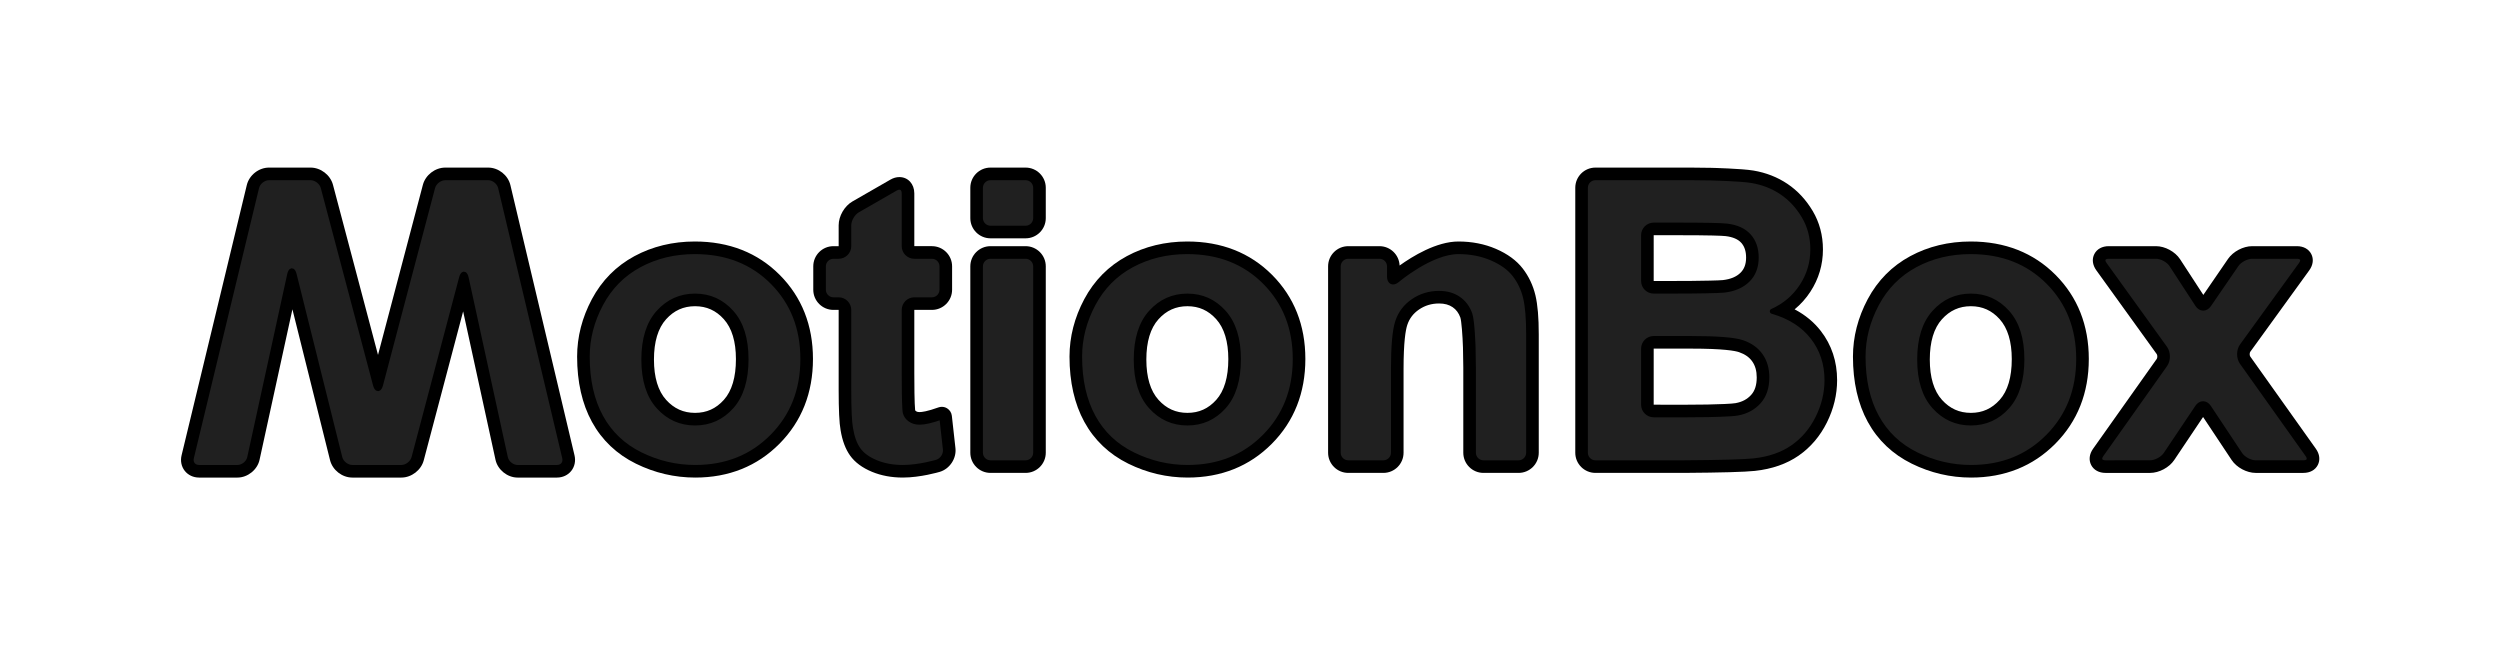 <?xml version="1.0" encoding="utf-8"?>
<!-- Generator: Adobe Illustrator 16.0.0, SVG Export Plug-In . SVG Version: 6.00 Build 0)  -->
<!DOCTYPE svg PUBLIC "-//W3C//DTD SVG 1.1//EN" "http://www.w3.org/Graphics/SVG/1.1/DTD/svg11.dtd">
<svg version="1.1" id="Layer_2" xmlns="http://www.w3.org/2000/svg" xmlns:xlink="http://www.w3.org/1999/xlink" x="0px" y="0px"
	 width="1984px" height="512px" viewBox="0 0 1984 512" enable-background="new 0 0 1984 512" xml:space="preserve">
<g>
	<g>
		<g>
			<path fill="#161616" d="M551.742,375c-15.75,0-30.979-3.566-45.263-10.599c-14.482-7.13-25.657-17.74-33.211-31.537
				C465.791,319.209,462,302.437,462,283.014c0-15.001,3.784-29.708,11.246-43.713c7.53-14.128,18.352-25.066,32.165-32.513
				c13.698-7.385,29.181-11.13,46.019-11.13c26.076,0,47.786,8.524,64.525,25.335c16.733,16.811,25.217,38.301,25.217,63.873
				c0,25.779-8.562,47.476-25.447,64.485C598.832,366.37,577.305,375,551.742,375z M551.586,239.007
				c-10.364,0-18.844,3.81-25.925,11.648c-7.088,7.845-10.682,19.511-10.682,34.674c0,15.162,3.594,26.828,10.682,34.674
				c7.081,7.838,15.561,11.648,25.925,11.648c10.358,0,18.81-3.807,25.838-11.639c7.042-7.849,10.612-19.622,10.612-34.992
				c0-14.961-3.571-26.527-10.613-34.376C570.396,242.813,561.944,239.007,551.586,239.007z"/>
			<path d="M551.43,199.658c25.091,0,45.655,8.054,61.69,24.158c16.033,16.107,24.052,36.456,24.052,61.051
				c0,24.802-8.097,45.358-24.286,61.667C596.695,362.846,576.313,371,551.742,371c-15.203,0-29.701-3.396-43.496-10.188
				c-13.797-6.792-24.286-16.749-31.47-29.869C469.592,317.822,466,301.846,466,283.014c0-14.406,3.592-28.35,10.776-41.833
				c7.184-13.479,17.36-23.772,30.533-30.873C520.479,203.208,535.187,199.658,551.43,199.658 M551.586,335.651
				c11.452,0,21.057-4.322,28.815-12.967c7.755-8.645,11.635-21.198,11.635-37.664c0-16.054-3.88-28.403-11.635-37.047
				c-7.758-8.644-17.363-12.966-28.815-12.966c-11.455,0-21.084,4.322-28.893,12.966s-11.713,21.097-11.713,37.356
				c0,16.261,3.904,28.711,11.713,37.355S540.131,335.651,551.586,335.651 M551.43,191.658c-17.507,0-33.629,3.906-47.917,11.609
				c-14.519,7.827-25.89,19.317-33.796,34.152C461.942,252.009,458,267.35,458,283.014c0,20.102,3.957,37.521,11.759,51.771
				c7.958,14.533,19.718,25.705,34.954,33.205c14.838,7.306,30.661,11.01,47.029,11.01c26.668,0,49.15-9.027,66.821-26.831
				c17.656-17.786,26.608-40.43,26.608-67.303c0-26.669-8.876-49.108-26.382-66.694C601.271,200.578,578.608,191.658,551.43,191.658
				L551.43,191.658z M551.586,327.651c-9.168,0-16.678-3.379-22.957-10.329c-6.403-7.089-9.65-17.853-9.65-31.993
				c0-14.142,3.247-24.905,9.649-31.993c6.279-6.95,13.789-10.329,22.957-10.329c9.157,0,16.635,3.372,22.861,10.31
				c6.362,7.092,9.589,17.759,9.589,31.704c0,14.354-3.227,25.229-9.59,32.321C568.221,324.279,560.743,327.651,551.586,327.651
				L551.586,327.651z"/>
		</g>
		<g>
			<path fill="#161616" d="M716.511,375c-8.404,0-16.117-1.427-22.924-4.24c-7.027-2.902-12.312-6.793-15.709-11.563
				c-3.314-4.656-5.623-10.91-6.86-18.587c-0.975-5.235-1.456-15.473-1.456-31.2v-63.47c0-2.206-1.794-4-4-4h-4.147
				c-6.617,0-12-5.383-12-12v-18.577c0-6.617,5.383-12,12-12h4.147c2.206,0,4-1.794,4-4v-16.57c0-5.784,3.928-12.572,8.943-15.455
				l30.17-17.342c1.691-0.972,3.396-1.465,5.067-1.465c4.629,0,7.862,3.679,7.862,8.946v41.886c0,2.206,1.794,4,4,4h13.986
				c6.617,0,12,5.383,12,12v18.577c0,6.617-5.383,12-12,12h-13.986c-2.206,0-4,1.794-4,4v50.067c0,4.378,0.048,11.531,0.107,15.945
				c0.08,5.927,0.344,13.144,0.632,14.469c0.328,1.27,1.073,2.291,2.338,3.188c1.35,0.959,3.019,1.424,5.105,1.424
				c3.577,0,9.059-1.322,16.292-3.93c0.44-0.159,0.899-0.237,1.356-0.237c0.738,0,1.472,0.204,2.114,0.604
				c1.04,0.647,1.726,1.735,1.861,2.953l2.862,25.699c0.704,6.321-3.519,12.695-9.615,14.512
				C744.059,370.813,729.85,375,716.511,375z"/>
			<path d="M713.741,148.53c2.284,0,3.862,1.817,3.862,4.946v41.886c0,4.4,3.6,8,8,8h13.986c4.4,0,8,3.6,8,8v18.577c0,4.4-3.6,8-8,8
				h-13.986c-4.4,0-8,3.6-8,8v50.067c0,4.4,0.049,11.6,0.108,15.999c0,0,0.178,13.176,0.751,15.387
				c0.571,2.214,1.874,4.04,3.904,5.479c2.03,1.442,4.502,2.161,7.418,2.161c4.061,0,9.942-1.389,17.648-4.167l2.862,25.699
				c0.487,4.373-2.564,8.979-6.781,10.235c0,0-14.095,4.199-27.004,4.199c-7.914,0-15.047-1.313-21.396-3.937
				c-6.353-2.624-11.011-6.02-13.978-10.188s-5.025-9.802-6.169-16.903c-0.937-5.04-1.405-15.229-1.405-30.563v-63.47
				c0-4.4-3.6-8-8-8h-4.147c-4.4,0-8-3.6-8-8v-18.577c0-4.4,3.6-8,8-8h4.147c4.4,0,8-3.6,8-8v-16.57c0-4.4,3.121-9.794,6.936-11.987
				l30.17-17.342C711.77,148.83,712.813,148.53,713.741,148.53 M713.741,140.53c-2.379,0-4.755,0.672-7.061,1.997l-30.17,17.342
				c-6.344,3.647-10.949,11.605-10.949,18.923v16.57h-4.147c-8.822,0-16,7.178-16,16v18.577c0,8.822,7.178,16,16,16h4.147v63.47
				c0,15.883,0.498,26.329,1.522,31.928c1.34,8.248,3.875,15.037,7.536,20.179c3.839,5.394,9.708,9.747,17.441,12.941
				c7.293,3.015,15.52,4.543,24.451,4.543c13.916,0,28.667-4.347,29.289-4.532c7.892-2.351,13.36-10.604,12.448-18.788
				l-2.862-25.699c-0.271-2.435-1.643-4.61-3.722-5.905c-1.284-0.8-2.752-1.209-4.229-1.209c-0.914,0-1.832,0.156-2.713,0.475
				c-8.912,3.213-13.183,3.692-14.935,3.692c-1.824,0-2.547-0.514-2.785-0.683c-0.519-0.368-0.681-0.632-0.749-0.816
				c-0.238-1.736-0.469-8.333-0.541-13.636c-0.06-4.399-0.107-11.528-0.107-15.892v-50.067h13.986c8.822,0,16-7.178,16-16v-18.577
				c0-8.822-7.178-16-16-16h-13.986v-41.886C725.604,145.975,720.615,140.53,713.741,140.53L713.741,140.53z"/>
		</g>
		<g>
			<path fill="#161616" d="M786.045,371.295c-6.617,0-12-5.383-12-12V211.362c0-6.617,5.383-12,12-12h27.886c6.617,0,12,5.383,12,12
				v147.933c0,6.617-5.383,12-12,12H786.045z M786.045,185.134c-6.617,0-12-5.383-12-12V149c0-6.617,5.383-12,12-12h27.886
				c6.617,0,12,5.383,12,12v24.134c0,6.617-5.383,12-12,12H786.045z"/>
			<path d="M813.931,141c4.4,0,8,3.6,8,8v24.134c0,4.4-3.6,8-8,8h-27.886c-4.4,0-8-3.6-8-8V149c0-4.4,3.6-8,8-8H813.931
				 M813.931,203.362c4.4,0,8,3.6,8,8v147.933c0,4.4-3.6,8-8,8h-27.886c-4.4,0-8-3.6-8-8V211.362c0-4.4,3.6-8,8-8H813.931
				 M813.931,133h-27.886c-8.822,0-16,7.178-16,16v24.134c0,8.822,7.178,16,16,16h27.886c8.822,0,16-7.178,16-16V149
				C829.931,140.178,822.753,133,813.931,133L813.931,133z M813.931,195.362h-27.886c-8.822,0-16,7.178-16,16v147.933
				c0,8.822,7.178,16,16,16h27.886c8.822,0,16-7.178,16-16V211.362C829.931,202.54,822.753,195.362,813.931,195.362L813.931,195.362
				z"/>
		</g>
		<g>
			<path fill="#161616" d="M942.501,375c-15.75,0-30.979-3.566-45.263-10.599c-14.482-7.129-25.657-17.739-33.211-31.537
				c-7.477-13.655-11.268-30.428-11.268-49.851c0-15.001,3.784-29.708,11.246-43.713c7.53-14.129,18.352-25.067,32.166-32.513
				c13.697-7.385,29.18-11.13,46.019-11.13c26.076,0,47.786,8.524,64.525,25.335c16.732,16.811,25.217,38.301,25.217,63.873
				c0,25.777-8.562,47.474-25.446,64.484C989.591,366.37,968.064,375,942.501,375z M942.345,239.007
				c-10.364,0-18.844,3.81-25.925,11.648c-7.088,7.846-10.682,19.512-10.682,34.674c0,15.161,3.594,26.827,10.682,34.674
				c7.081,7.838,15.561,11.648,25.925,11.648c10.358,0,18.81-3.807,25.838-11.639c7.042-7.85,10.612-19.623,10.612-34.992
				c0-14.96-3.571-26.526-10.613-34.376C961.155,242.813,952.703,239.007,942.345,239.007z"/>
			<path d="M942.189,199.658c25.09,0,45.655,8.054,61.69,24.158c16.032,16.107,24.052,36.456,24.052,61.051
				c0,24.802-8.098,45.358-24.285,61.667C987.454,362.846,967.073,371,942.501,371c-15.204,0-29.701-3.396-43.496-10.188
				c-13.798-6.792-24.286-16.749-31.47-29.869c-7.184-13.121-10.776-29.098-10.776-47.93c0-14.406,3.592-28.35,10.776-41.833
				c7.184-13.479,17.359-23.772,30.533-30.873C911.238,203.208,925.946,199.658,942.189,199.658 M942.345,335.651
				c11.452,0,21.057-4.322,28.815-12.967c7.754-8.645,11.635-21.198,11.635-37.664c0-16.054-3.881-28.403-11.635-37.047
				c-7.758-8.644-17.364-12.966-28.815-12.966c-11.456,0-21.084,4.322-28.893,12.966c-7.809,8.644-11.713,21.097-11.713,37.356
				c0,16.261,3.905,28.711,11.713,37.355C921.261,331.329,930.89,335.651,942.345,335.651 M942.189,191.658
				c-17.508,0-33.63,3.906-47.917,11.609c-14.518,7.825-25.889,19.315-33.796,34.151c-7.774,14.591-11.716,29.931-11.716,45.595
				c0,20.102,3.957,37.521,11.759,51.771c7.958,14.534,19.718,25.705,34.954,33.205c14.837,7.306,30.661,11.01,47.029,11.01
				c26.667,0,49.15-9.027,66.823-26.831c17.655-17.787,26.607-40.432,26.607-67.303c0-26.668-8.876-49.107-26.382-66.694
				C992.031,200.578,969.368,191.658,942.189,191.658L942.189,191.658z M942.345,327.651c-9.168,0-16.678-3.379-22.957-10.329
				c-6.403-7.089-9.65-17.853-9.65-31.993s3.247-24.905,9.65-31.993c6.279-6.95,13.788-10.329,22.957-10.329
				c9.157,0,16.635,3.373,22.862,10.31c6.362,7.092,9.589,17.759,9.589,31.704c0,14.354-3.227,25.228-9.59,32.322
				C958.98,324.279,951.502,327.651,942.345,327.651L942.345,327.651z"/>
		</g>
		<g>
			<path fill="#161616" d="M1177.273,371.295c-6.617,0-12-5.383-12-12v-67.664c0-4.386-0.114-11.504-0.255-15.867
				c-0.256-7.935-1.111-21.771-2.319-25.122c-1.597-4.426-4.093-7.753-7.63-10.171c-3.571-2.438-7.814-3.625-12.971-3.625
				c-6.842,0-12.797,1.792-18.207,5.479c-5.342,3.642-8.897,8.322-10.87,14.309c-2.095,6.349-3.156,18.6-3.156,36.413v66.248
				c0,6.617-5.383,12-12,12h-27.887c-6.617,0-12-5.383-12-12V211.362c0-6.617,5.383-12,12-12h24.763c6.617,0,12,5.383,12,12v7.438
				c3.93-3.246,28.916-23.143,50.663-23.143c10.179,0,19.643,1.849,28.129,5.497c8.611,3.705,15.268,8.561,19.786,14.433
				c4.438,5.777,7.569,12.414,9.312,19.728c1.702,7.171,2.529,17.017,2.529,30.101v93.879c0,6.617-5.383,12-12,12H1177.273z"/>
			<path d="M1157.404,199.658c9.683,0,18.53,1.725,26.55,5.171c8.016,3.449,14.079,7.848,18.195,13.198
				c4.111,5.353,6.973,11.423,8.59,18.215c1.612,6.792,2.421,16.517,2.421,29.174v93.879c0,4.4-3.6,8-8,8h-27.887c-4.4,0-8-3.6-8-8
				v-67.664c0-4.4-0.115-11.598-0.257-15.996c0,0-0.681-21.151-2.555-26.35c-1.874-5.195-4.919-9.235-9.136-12.117
				c-4.217-2.88-9.293-4.322-15.228-4.322c-7.603,0-14.423,2.06-20.46,6.174c-6.04,4.118-10.179,9.571-12.416,16.362
				c-2.241,6.792-3.357,19.348-3.357,37.665v66.248c0,4.4-3.6,8-8,8h-27.887c-4.4,0-8-3.6-8-8V211.362c0-4.4,3.6-8,8-8h24.763
				c4.4,0,8,3.6,8,8v8.081c0,2.809,1.118,4.341,2.799,4.341c0.952,0,2.085-0.492,3.297-1.522
				C1108.837,222.262,1135.434,199.658,1157.404,199.658 M1157.404,191.658c-17.47,0-36.606,11.828-46.676,19.061
				c-0.339-8.525-7.38-15.356-15.987-15.356h-24.763c-8.822,0-16,7.178-16,16v147.933c0,8.822,7.178,16,16,16h27.887
				c8.822,0,16-7.178,16-16v-66.248c0-21.657,1.606-31.073,2.955-35.158c1.688-5.122,4.737-9.131,9.324-12.259
				c4.724-3.219,9.942-4.784,15.954-4.784c4.325,0,7.83,0.958,10.716,2.929c2.816,1.925,4.82,4.617,6.122,8.225
				c0.867,2.542,1.779,14.409,2.084,23.893c0.14,4.327,0.253,11.388,0.253,15.738v67.664c0,8.822,7.178,16,16,16h27.887
				c8.822,0,16-7.178,16-16v-93.879c0-13.399-0.862-23.546-2.637-31.022c-1.875-7.872-5.248-15.016-10.029-21.24
				c-4.943-6.425-12.135-11.697-21.378-15.673C1178.124,193.616,1168.129,191.658,1157.404,191.658L1157.404,191.658z"/>
		</g>
		<g>
			<path fill="#161616" d="M1266.139,371.295c-6.617,0-12-5.383-12-12V149c0-6.617,5.383-12,12-12h75.521
				c4.439,0,11.659,0.085,16.093,0.19c0.977,0.023,24.017,0.583,33.096,2.103c9.428,1.582,17.996,4.935,25.47,9.966
				c7.489,5.045,13.805,11.835,18.772,20.181c5.037,8.463,7.591,18.059,7.591,28.52c0,11.34-3.136,21.892-9.318,31.361
				c-4.479,6.861-10.173,12.529-16.989,16.927c10.595,4.382,19.138,10.708,25.469,18.878c8.019,10.349,12.084,22.65,12.084,36.564
				c0,10.867-2.585,21.568-7.682,31.807c-5.124,10.29-12.234,18.638-21.137,24.813c-8.897,6.172-19.949,10.014-32.848,11.418
				c-7.923,0.848-26.291,1.359-56.161,1.566c-0.009,0-0.019,0-0.027,0H1266.139z M1312.368,272.658c-2.206,0-4,1.794-4,4v44.51
				c0,2.206,1.794,4,4,4h26.793c4.367,0,11.515-0.061,15.932-0.135c7.288-0.125,19.968-0.553,22.962-1.172
				c0.034-0.007,0.068-0.014,0.104-0.021c6.028-1.082,10.78-3.625,14.527-7.774c3.667-4.063,5.45-9.473,5.45-16.536
				c0-6.001-1.396-10.903-4.27-14.987c-2.863-4.063-6.944-6.963-12.473-8.86c-4.023-1.38-14.178-3.024-39.699-3.024H1312.368z
				 M1312.368,182.665c-2.206,0-4,1.794-4,4v36.329c0,2.206,1.794,4,4,4h14.299c4.422,0,11.584-0.031,15.965-0.07
				c5.838-0.051,21.735-0.271,25.145-0.674c6.972-0.817,12.462-3.164,16.32-6.977c3.771-3.728,5.605-8.579,5.605-14.83
				c0-6.035-1.583-10.743-4.841-14.394c-3.219-3.604-8.234-5.839-14.907-6.642c-4.393-0.492-17.537-0.743-39.036-0.743H1312.368z"/>
			<path d="M1341.66,141c4.4,0,11.599,0.085,15.998,0.189c0,0,23.628,0.559,32.53,2.049c8.901,1.493,16.867,4.607,23.896,9.339
				c7.027,4.734,12.884,11.037,17.569,18.909c4.686,7.873,7.028,16.698,7.028,26.474c0,10.601-2.89,20.325-8.668,29.174
				c-5.778,8.852-13.615,15.489-23.505,19.913c13.95,4.014,24.677,10.858,32.173,20.53c7.496,9.675,11.245,21.046,11.245,34.114
				c0,10.292-2.421,20.299-7.263,30.023s-11.455,17.496-19.835,23.309c-8.383,5.815-18.718,9.392-31.001,10.729
				c-7.707,0.824-26.293,1.339-55.756,1.543h-69.934c-4.4,0-8-3.6-8-8V149c0-4.4,3.6-8,8-8H1341.66 M1312.368,230.993h14.299
				c4.4,0,11.6-0.031,16-0.07c0,0,21.205-0.186,25.578-0.702c7.91-0.926,14.134-3.628,18.663-8.104
				c4.529-4.477,6.794-10.367,6.794-17.675c0-6.997-1.952-12.682-5.856-17.057c-3.904-4.372-9.711-7.023-17.414-7.95
				c-4.584-0.513-17.754-0.771-39.514-0.771h-18.55c-4.4,0-8,3.6-8,8v36.329C1304.368,227.393,1307.968,230.993,1312.368,230.993
				 M1312.368,329.168h26.793c4.4,0,11.6-0.062,15.999-0.136c0,0,19.227-0.327,23.705-1.254c6.872-1.234,12.467-4.245,16.789-9.03
				c4.318-4.785,6.481-11.191,6.481-19.218c0-6.792-1.667-12.554-4.998-17.289c-3.334-4.731-8.148-8.181-14.446-10.342
				c-6.302-2.161-19.967-3.241-40.997-3.241h-29.326c-4.4,0-8,3.6-8,8v44.51C1304.368,325.568,1307.968,329.168,1312.368,329.168
				 M1341.66,133h-75.521c-8.822,0-16,7.178-16,16v210.295c0,8.822,7.178,16,16,16h69.934c0.019,0,0.037,0,0.056,0
				c30.004-0.208,48.502-0.728,56.551-1.588c13.584-1.479,25.258-5.553,34.71-12.11c9.461-6.563,17.01-15.416,22.437-26.316
				c5.376-10.797,8.102-22.098,8.102-33.589c0-14.822-4.348-27.948-12.921-39.014c-5.456-7.04-12.42-12.787-20.805-17.186
				c4.834-3.96,9.018-8.632,12.512-13.985c6.614-10.13,9.969-21.417,9.969-33.547c0-11.191-2.743-21.475-8.154-30.565
				c-5.271-8.857-11.992-16.075-19.974-21.452c-7.952-5.354-17.05-8.917-27.042-10.594c-9.359-1.567-32.677-2.134-33.664-2.157
				C1353.388,133.086,1346.126,133,1341.66,133L1341.66,133z M1312.368,222.993h-0.002l0.002-36.329h18.55
				c26.498,0,35.616,0.39,38.592,0.718c5.66,0.686,9.822,2.479,12.369,5.332c2.572,2.883,3.823,6.72,3.823,11.729
				c0,5.126-1.445,9.047-4.417,11.985c-3.254,3.215-7.824,5.128-13.971,5.848c-2.877,0.34-16.687,0.578-24.718,0.648
				c-4.374,0.038-11.52,0.069-15.93,0.069H1312.368L1312.368,222.993z M1312.368,321.168h-0.002l0.002-44.51h29.326
				c26.287,0,35.344,1.76,38.401,2.809c4.704,1.614,8.14,4.029,10.502,7.383c2.38,3.382,3.538,7.531,3.538,12.681
				c0,6.029-1.446,10.562-4.421,13.858c-3.128,3.463-7.141,5.596-12.264,6.516c-0.069,0.013-0.139,0.025-0.207,0.04
				c-2.313,0.479-13.334,0.938-22.22,1.089c-4.397,0.074-11.514,0.135-15.863,0.135H1312.368L1312.368,321.168z"/>
		</g>
		<g>
			<path fill="#161616" d="M1564.249,375c-15.75,0-30.979-3.566-45.262-10.599c-14.482-7.129-25.657-17.739-33.213-31.537
				c-7.477-13.656-11.268-30.429-11.268-49.851c0-15,3.784-29.708,11.246-43.713c7.531-14.129,18.353-25.068,32.166-32.513
				c13.697-7.385,29.18-11.13,46.018-11.13c26.076,0,47.785,8.524,64.525,25.335c16.732,16.811,25.217,38.301,25.217,63.873
				c0,25.777-8.562,47.474-25.446,64.484C1611.339,366.37,1589.812,375,1564.249,375z M1564.093,239.007
				c-10.364,0-18.844,3.81-25.925,11.647c-7.088,7.846-10.682,19.512-10.682,34.675c0,15.162,3.594,26.828,10.682,34.674
				c7.08,7.838,15.561,11.648,25.925,11.648c10.357,0,18.81-3.807,25.839-11.639c7.041-7.85,10.611-19.623,10.611-34.992
				c0-14.96-3.57-26.526-10.612-34.376C1582.902,242.814,1574.45,239.007,1564.093,239.007z"/>
			<path d="M1563.937,199.658c25.091,0,45.655,8.054,61.69,24.158c16.032,16.107,24.052,36.456,24.052,61.051
				c0,24.802-8.098,45.358-24.285,61.667C1609.201,362.846,1588.82,371,1564.249,371c-15.204,0-29.701-3.396-43.495-10.188
				c-13.799-6.792-24.286-16.749-31.471-29.869c-7.184-13.121-10.776-29.098-10.776-47.93c0-14.406,3.593-28.35,10.776-41.833
				c7.185-13.479,17.359-23.772,30.533-30.873C1532.986,203.208,1547.694,199.658,1563.937,199.658 M1564.093,335.651
				c11.452,0,21.057-4.322,28.815-12.967c7.754-8.645,11.635-21.198,11.635-37.664c0-16.054-3.881-28.403-11.635-37.047
				c-7.759-8.644-17.363-12.966-28.815-12.966c-11.455,0-21.084,4.322-28.893,12.966c-7.81,8.644-11.714,21.097-11.714,37.356
				c0,16.261,3.904,28.711,11.714,37.355C1543.009,331.329,1552.638,335.651,1564.093,335.651 M1563.937,191.658
				c-17.508,0-33.629,3.906-47.917,11.609c-14.518,7.825-25.889,19.315-33.796,34.152c-7.775,14.592-11.717,29.932-11.717,45.595
				c0,20.101,3.956,37.52,11.759,51.771c7.959,14.534,19.72,25.706,34.955,33.205c14.837,7.306,30.66,11.01,47.028,11.01
				c26.667,0,49.149-9.027,66.822-26.831c17.655-17.787,26.607-40.432,26.607-67.303c0-26.668-8.876-49.107-26.382-66.694
				C1613.778,200.578,1591.115,191.658,1563.937,191.658L1563.937,191.658z M1564.093,327.651c-9.169,0-16.678-3.379-22.956-10.329
				c-6.403-7.089-9.65-17.853-9.65-31.993c0-14.142,3.247-24.905,9.65-31.993c6.278-6.951,13.787-10.33,22.956-10.33
				c9.156,0,16.635,3.373,22.862,10.31c6.361,7.092,9.588,17.759,9.588,31.704c0,14.354-3.227,25.228-9.59,32.322
				C1580.728,324.279,1573.249,327.651,1564.093,327.651L1564.093,327.651z"/>
		</g>
		<g>
			<path fill="#161616" d="M1790.118,371.295c-5.783,0-12.559-3.633-15.759-8.451l-24.881-37.457
				c-0.472-0.71-0.924-0.968-1.112-0.968s-0.642,0.257-1.115,0.963l-25.137,37.496c-3.218,4.799-10,8.417-15.777,8.417h-35.383
				c-3.645,0-6.504-1.487-7.845-4.08s-0.902-5.786,1.204-8.76l50.569-71.38c1.555-2.195,1.538-6.184-0.036-8.366l-47.959-66.518
				c-2.137-2.962-2.6-6.15-1.271-8.745c1.328-2.595,4.185-4.083,7.836-4.083h37.569c5.797,0,12.554,3.663,15.718,8.52l20.629,31.667
				c0.469,0.719,0.922,0.979,1.112,0.979c0.165,0,0.613-0.199,1.131-0.954l21.87-31.879c3.262-4.751,10.064-8.334,15.825-8.334
				h35.538c3.654,0,6.51,1.489,7.835,4.085c1.324,2.596,0.855,5.782-1.288,8.741l-46.838,64.685
				c-1.575,2.175-1.592,6.146-0.036,8.334l52.104,73.251c2.113,2.971,2.558,6.162,1.22,8.756s-4.196,4.081-7.843,4.081H1790.118z"/>
			<path d="M1822.846,203.362c4.4,0,5.889,2.916,3.308,6.479l-46.839,64.686c-2.581,3.563-2.605,9.413-0.056,12.998l52.104,73.251
				c2.55,3.585,1.037,6.519-3.363,6.519h-37.882c-4.4,0-9.992-2.999-12.427-6.664l-24.881-37.457
				c-1.22-1.836-2.832-2.755-4.444-2.755c-1.606,0-3.215,0.911-4.438,2.735l-25.137,37.496c-2.45,3.654-8.055,6.645-12.455,6.645
				h-35.383c-4.4,0-5.919-2.938-3.376-6.528l50.568-71.379c2.543-3.591,2.519-9.448-0.055-13.018l-47.96-66.519
				c-2.573-3.569-1.079-6.489,3.321-6.489h37.569c4.4,0,9.965,3.017,12.366,6.703l20.629,31.667
				c1.213,1.863,2.835,2.796,4.464,2.796c1.595,0,3.196-0.895,4.429-2.69l21.871-31.88c2.49-3.628,8.126-6.597,12.526-6.597
				H1822.846 M1822.846,195.362h-35.538c-7.075,0-15.117,4.235-19.122,10.069l-19.629,28.612l-18.465-28.345
				c-3.901-5.989-11.921-10.336-19.069-10.336h-37.569c-5.206,0-9.36,2.282-11.397,6.261c-2.036,3.979-1.458,8.684,1.587,12.907
				l47.96,66.519c0.574,0.796,0.583,2.914,0.016,3.716l-50.567,71.377c-3.002,4.238-3.546,8.943-1.494,12.911
				c2.052,3.967,6.206,6.242,11.397,6.242h35.383c7.108,0,15.141-4.285,19.1-10.189l22.916-34.184l22.675,34.136
				c3.94,5.932,11.97,10.237,19.091,10.237H1828c5.195,0,9.35-2.277,11.397-6.247s1.496-8.675-1.515-12.908l-52.105-73.251
				c-0.563-0.791-0.553-2.883,0.016-3.669l46.84-64.686c3.056-4.219,3.643-8.923,1.61-12.905
				C1832.21,197.646,1828.056,195.362,1822.846,195.362L1822.846,195.362z"/>
		</g>
	</g>
</g>
<g>
	<g>
		<g>
			<path fill="#202020" d="M466,283.014c0-14.406,3.592-28.35,10.776-41.833c7.184-13.48,17.36-23.772,30.533-30.873
				c13.17-7.101,27.878-10.651,44.121-10.651c25.091,0,45.655,8.053,61.69,24.158c16.033,16.107,24.052,36.456,24.052,61.051
				c0,24.802-8.097,45.358-24.286,61.667C596.695,362.846,576.313,371,551.742,371c-15.203,0-29.701-3.396-43.496-10.188
				c-13.797-6.792-24.286-16.749-31.47-29.869C469.592,317.822,466,301.846,466,283.014z M510.979,285.329
				c0,16.261,3.904,28.711,11.713,37.355s17.438,12.967,28.893,12.967c11.452,0,21.057-4.322,28.815-12.967
				c7.755-8.645,11.635-21.198,11.635-37.664c0-16.054-3.88-28.403-11.635-37.047c-7.758-8.644-17.363-12.966-28.815-12.966
				c-11.455,0-21.084,4.322-28.893,12.966S510.979,269.07,510.979,285.329z"/>
			<path fill="none" stroke="#000000" stroke-width="4" stroke-linejoin="round" stroke-miterlimit="10" d="M466,283.014
				c0-14.406,3.592-28.35,10.776-41.833c7.184-13.48,17.36-23.772,30.533-30.873c13.17-7.101,27.878-10.651,44.121-10.651
				c25.091,0,45.655,8.053,61.69,24.158c16.033,16.107,24.052,36.456,24.052,61.051c0,24.802-8.097,45.358-24.286,61.667
				C596.695,362.846,576.313,371,551.742,371c-15.203,0-29.701-3.396-43.496-10.188c-13.797-6.792-24.286-16.749-31.47-29.869
				C469.592,317.822,466,301.846,466,283.014z M510.979,285.329c0,16.261,3.904,28.711,11.713,37.355s17.438,12.967,28.893,12.967
				c11.452,0,21.057-4.322,28.815-12.967c7.755-8.645,11.635-21.198,11.635-37.664c0-16.054-3.88-28.403-11.635-37.047
				c-7.758-8.644-17.363-12.966-28.815-12.966c-11.455,0-21.084,4.322-28.893,12.966S510.979,269.07,510.979,285.329z"/>
		</g>
		<g>
			<path fill="#202020" d="M739.59,203.362c4.4,0,8,3.6,8,8v18.577c0,4.4-3.6,8-8,8h-13.986c-4.4,0-8,3.6-8,8v50.067
				c0,4.4,0.049,11.6,0.108,15.999c0,0,0.178,13.176,0.751,15.387c0.571,2.214,1.874,4.04,3.904,5.479
				c2.03,1.442,4.502,2.161,7.418,2.161c4.061,0,9.942-1.389,17.648-4.167l2.862,25.699c0.487,4.373-2.564,8.979-6.781,10.235
				c0,0-14.095,4.199-27.004,4.199c-7.914,0-15.047-1.313-21.396-3.937c-6.353-2.624-11.011-6.02-13.978-10.188
				s-5.025-9.802-6.169-16.903c-0.937-5.04-1.405-15.229-1.405-30.563v-63.47c0-4.4-3.6-8-8-8h-4.147c-4.4,0-8-3.6-8-8v-18.577
				c0-4.4,3.6-8,8-8h4.147c4.4,0,8-3.6,8-8v-16.57c0-4.4,3.121-9.794,6.936-11.987l30.17-17.342
				c3.815-2.193,6.936-0.387,6.936,4.013v41.886c0,4.4,3.6,8,8,8H739.59z"/>
			<path fill="none" stroke="#000000" stroke-width="4" stroke-linejoin="round" stroke-miterlimit="10" d="M739.59,203.362
				c4.4,0,8,3.6,8,8v18.577c0,4.4-3.6,8-8,8h-13.986c-4.4,0-8,3.6-8,8v50.067c0,4.4,0.049,11.6,0.108,15.999
				c0,0,0.178,13.176,0.751,15.387c0.571,2.214,1.874,4.04,3.904,5.479c2.03,1.442,4.502,2.161,7.418,2.161
				c4.061,0,9.942-1.389,17.648-4.167l2.862,25.699c0.487,4.373-2.564,8.979-6.781,10.235c0,0-14.095,4.199-27.004,4.199
				c-7.914,0-15.047-1.313-21.396-3.937c-6.353-2.624-11.011-6.02-13.978-10.188s-5.025-9.802-6.169-16.903
				c-0.937-5.04-1.405-15.229-1.405-30.563v-63.47c0-4.4-3.6-8-8-8h-4.147c-4.4,0-8-3.6-8-8v-18.577c0-4.4,3.6-8,8-8h4.147
				c4.4,0,8-3.6,8-8v-16.57c0-4.4,3.121-9.794,6.936-11.987l30.17-17.342c3.815-2.193,6.936-0.387,6.936,4.013v41.886
				c0,4.4,3.6,8,8,8H739.59z"/>
		</g>
		<g>
			<path fill="#202020" d="M786.045,181.134c-4.4,0-8-3.6-8-8V149c0-4.4,3.6-8,8-8h27.886c4.4,0,8,3.6,8,8v24.134c0,4.4-3.6,8-8,8
				H786.045z M786.045,367.295c-4.4,0-8-3.6-8-8V211.362c0-4.4,3.6-8,8-8h27.886c4.4,0,8,3.6,8,8v147.933c0,4.4-3.6,8-8,8H786.045z"
				/>
			<path fill="none" stroke="#000000" stroke-width="4" stroke-linejoin="round" stroke-miterlimit="10" d="M786.045,181.134
				c-4.4,0-8-3.6-8-8V149c0-4.4,3.6-8,8-8h27.886c4.4,0,8,3.6,8,8v24.134c0,4.4-3.6,8-8,8H786.045z M786.045,367.295
				c-4.4,0-8-3.6-8-8V211.362c0-4.4,3.6-8,8-8h27.886c4.4,0,8,3.6,8,8v147.933c0,4.4-3.6,8-8,8H786.045z"/>
		</g>
		<g>
			<path fill="#202020" d="M856.759,283.014c0-14.406,3.592-28.35,10.776-41.833c7.184-13.48,17.359-23.772,30.533-30.873
				c13.169-7.101,27.877-10.651,44.121-10.651c25.09,0,45.655,8.053,61.69,24.158c16.032,16.107,24.052,36.456,24.052,61.051
				c0,24.802-8.098,45.358-24.285,61.667C987.454,362.846,967.073,371,942.501,371c-15.204,0-29.701-3.396-43.496-10.188
				c-13.798-6.792-24.286-16.749-31.47-29.869C860.352,317.822,856.759,301.846,856.759,283.014z M901.739,285.329
				c0,16.261,3.905,28.711,11.713,37.355c7.809,8.645,17.438,12.967,28.893,12.967c11.452,0,21.057-4.322,28.815-12.967
				c7.754-8.645,11.635-21.198,11.635-37.664c0-16.054-3.881-28.403-11.635-37.047c-7.758-8.644-17.364-12.966-28.815-12.966
				c-11.456,0-21.084,4.322-28.893,12.966C905.644,256.617,901.739,269.07,901.739,285.329z"/>
			<path fill="none" stroke="#000000" stroke-width="4" stroke-linejoin="round" stroke-miterlimit="10" d="M856.759,283.014
				c0-14.406,3.592-28.35,10.776-41.833c7.184-13.48,17.359-23.772,30.533-30.873c13.169-7.101,27.877-10.651,44.121-10.651
				c25.09,0,45.655,8.053,61.69,24.158c16.032,16.107,24.052,36.456,24.052,61.051c0,24.802-8.098,45.358-24.285,61.667
				C987.454,362.846,967.073,371,942.501,371c-15.204,0-29.701-3.396-43.496-10.188c-13.798-6.792-24.286-16.749-31.47-29.869
				C860.352,317.822,856.759,301.846,856.759,283.014z M901.739,285.329c0,16.261,3.905,28.711,11.713,37.355
				c7.809,8.645,17.438,12.967,28.893,12.967c11.452,0,21.057-4.322,28.815-12.967c7.754-8.645,11.635-21.198,11.635-37.664
				c0-16.054-3.881-28.403-11.635-37.047c-7.758-8.644-17.364-12.966-28.815-12.966c-11.456,0-21.084,4.322-28.893,12.966
				C905.644,256.617,901.739,269.07,901.739,285.329z"/>
		</g>
		<g>
			<path fill="#202020" d="M1213.16,359.295c0,4.4-3.6,8-8,8h-27.887c-4.4,0-8-3.6-8-8v-67.664c0-4.4-0.115-11.598-0.257-15.996
				c0,0-0.681-21.152-2.555-26.35c-1.874-5.195-4.919-9.235-9.136-12.117c-4.217-2.88-9.293-4.322-15.228-4.322
				c-7.603,0-14.423,2.06-20.46,6.174c-6.04,4.117-10.179,9.571-12.416,16.362c-2.241,6.792-3.357,19.348-3.357,37.665v66.248
				c0,4.4-3.6,8-8,8h-27.887c-4.4,0-8-3.6-8-8V211.362c0-4.4,3.6-8,8-8h24.763c4.4,0,8,3.6,8,8v8.081c0,4.4,2.743,5.668,6.096,2.819
				c0,0,26.597-22.604,48.567-22.604c9.683,0,18.53,1.725,26.55,5.171c8.016,3.449,14.079,7.848,18.195,13.198
				c4.111,5.352,6.973,11.423,8.59,18.215c1.612,6.792,2.421,16.517,2.421,29.174V359.295z"/>
			<path fill="none" stroke="#000000" stroke-width="4" stroke-linejoin="round" stroke-miterlimit="10" d="M1213.16,359.295
				c0,4.4-3.6,8-8,8h-27.887c-4.4,0-8-3.6-8-8v-67.664c0-4.4-0.115-11.598-0.257-15.996c0,0-0.681-21.152-2.555-26.35
				c-1.874-5.195-4.919-9.235-9.136-12.117c-4.217-2.88-9.293-4.322-15.228-4.322c-7.603,0-14.423,2.06-20.46,6.174
				c-6.04,4.117-10.179,9.571-12.416,16.362c-2.241,6.792-3.357,19.348-3.357,37.665v66.248c0,4.4-3.6,8-8,8h-27.887
				c-4.4,0-8-3.6-8-8V211.362c0-4.4,3.6-8,8-8h24.763c4.4,0,8,3.6,8,8v8.081c0,4.4,2.743,5.668,6.096,2.819
				c0,0,26.597-22.604,48.567-22.604c9.683,0,18.53,1.725,26.55,5.171c8.016,3.449,14.079,7.848,18.195,13.198
				c4.111,5.352,6.973,11.423,8.59,18.215c1.612,6.792,2.421,16.517,2.421,29.174V359.295z"/>
		</g>
		<g>
			<path fill="#202020" d="M1258.139,149c0-4.4,3.6-8,8-8h75.521c4.4,0,11.599,0.085,15.998,0.189c0,0,23.628,0.559,32.53,2.049
				c8.901,1.493,16.867,4.607,23.896,9.339c7.027,4.734,12.884,11.037,17.569,18.909c4.686,7.873,7.028,16.698,7.028,26.474
				c0,10.6-2.89,20.325-8.668,29.174c-5.778,8.852-13.615,15.489-23.505,19.913c13.95,4.014,24.677,10.858,32.173,20.53
				c7.496,9.675,11.245,21.046,11.245,34.114c0,10.292-2.421,20.299-7.263,30.023s-11.455,17.496-19.835,23.309
				c-8.383,5.815-18.718,9.392-31.001,10.729c-7.707,0.824-26.293,1.339-55.756,1.543h-69.934c-4.4,0-8-3.6-8-8V149z
				 M1312.368,178.665c-4.4,0-8,3.6-8,8v36.329c0,4.4,3.6,8,8,8h14.299c4.4,0,11.6-0.031,16-0.07c0,0,21.205-0.186,25.578-0.702
				c7.91-0.926,14.134-3.628,18.663-8.104c4.529-4.477,6.794-10.367,6.794-17.675c0-6.997-1.952-12.682-5.856-17.057
				c-3.904-4.373-9.711-7.023-17.414-7.95c-4.584-0.514-17.754-0.771-39.514-0.771H1312.368z M1312.368,268.658c-4.4,0-8,3.6-8,8
				v44.51c0,4.4,3.6,8,8,8h26.793c4.4,0,11.6-0.062,15.999-0.136c0,0,19.227-0.327,23.705-1.254
				c6.872-1.234,12.467-4.245,16.789-9.03c4.318-4.785,6.481-11.191,6.481-19.218c0-6.792-1.667-12.554-4.998-17.289
				c-3.334-4.731-8.148-8.181-14.446-10.342c-6.302-2.161-19.967-3.241-40.997-3.241H1312.368z"/>
			<path fill="none" stroke="#000000" stroke-width="4" stroke-linejoin="round" stroke-miterlimit="10" d="M1258.139,149
				c0-4.4,3.6-8,8-8h75.521c4.4,0,11.599,0.085,15.998,0.189c0,0,23.628,0.559,32.53,2.049c8.901,1.493,16.867,4.607,23.896,9.339
				c7.027,4.734,12.884,11.037,17.569,18.909c4.686,7.873,7.028,16.698,7.028,26.474c0,10.6-2.89,20.325-8.668,29.174
				c-5.778,8.852-13.615,15.489-23.505,19.913c13.95,4.014,24.677,10.858,32.173,20.53c7.496,9.675,11.245,21.046,11.245,34.114
				c0,10.292-2.421,20.299-7.263,30.023s-11.455,17.496-19.835,23.309c-8.383,5.815-18.718,9.392-31.001,10.729
				c-7.707,0.824-26.293,1.339-55.756,1.543h-69.934c-4.4,0-8-3.6-8-8V149z M1312.368,178.665c-4.4,0-8,3.6-8,8v36.329
				c0,4.4,3.6,8,8,8h14.299c4.4,0,11.6-0.031,16-0.07c0,0,21.205-0.186,25.578-0.702c7.91-0.926,14.134-3.628,18.663-8.104
				c4.529-4.477,6.794-10.367,6.794-17.675c0-6.997-1.952-12.682-5.856-17.057c-3.904-4.373-9.711-7.023-17.414-7.95
				c-4.584-0.514-17.754-0.771-39.514-0.771H1312.368z M1312.368,268.658c-4.4,0-8,3.6-8,8v44.51c0,4.4,3.6,8,8,8h26.793
				c4.4,0,11.6-0.062,15.999-0.136c0,0,19.227-0.327,23.705-1.254c6.872-1.234,12.467-4.245,16.789-9.03
				c4.318-4.785,6.481-11.191,6.481-19.218c0-6.792-1.667-12.554-4.998-17.289c-3.334-4.731-8.148-8.181-14.446-10.342
				c-6.302-2.161-19.967-3.241-40.997-3.241H1312.368z"/>
		</g>
		<g>
			<path fill="#202020" d="M1478.507,283.014c0-14.406,3.593-28.35,10.776-41.833c7.185-13.48,17.359-23.772,30.533-30.873
				c13.17-7.101,27.878-10.651,44.12-10.651c25.091,0,45.655,8.053,61.69,24.158c16.032,16.107,24.052,36.456,24.052,61.051
				c0,24.802-8.098,45.358-24.285,61.667C1609.201,362.846,1588.82,371,1564.249,371c-15.204,0-29.701-3.396-43.495-10.188
				c-13.799-6.792-24.286-16.749-31.471-29.869C1482.1,317.822,1478.507,301.846,1478.507,283.014z M1523.486,285.329
				c0,16.261,3.904,28.711,11.714,37.355c7.809,8.645,17.438,12.967,28.893,12.967c11.452,0,21.057-4.322,28.815-12.967
				c7.754-8.645,11.635-21.198,11.635-37.664c0-16.054-3.881-28.403-11.635-37.047c-7.759-8.644-17.363-12.966-28.815-12.966
				c-11.455,0-21.084,4.322-28.893,12.966C1527.391,256.617,1523.486,269.07,1523.486,285.329z"/>
			<path fill="none" stroke="#000000" stroke-width="4" stroke-linejoin="round" stroke-miterlimit="10" d="M1478.507,283.014
				c0-14.406,3.593-28.35,10.776-41.833c7.185-13.48,17.359-23.772,30.533-30.873c13.17-7.101,27.878-10.651,44.12-10.651
				c25.091,0,45.655,8.053,61.69,24.158c16.032,16.107,24.052,36.456,24.052,61.051c0,24.802-8.098,45.358-24.285,61.667
				C1609.201,362.846,1588.82,371,1564.249,371c-15.204,0-29.701-3.396-43.495-10.188c-13.799-6.792-24.286-16.749-31.471-29.869
				C1482.1,317.822,1478.507,301.846,1478.507,283.014z M1523.486,285.329c0,16.261,3.904,28.711,11.714,37.355
				c7.809,8.645,17.438,12.967,28.893,12.967c11.452,0,21.057-4.322,28.815-12.967c7.754-8.645,11.635-21.198,11.635-37.664
				c0-16.054-3.881-28.403-11.635-37.047c-7.759-8.644-17.363-12.966-28.815-12.966c-11.455,0-21.084,4.322-28.893,12.966
				C1527.391,256.617,1523.486,269.07,1523.486,285.329z"/>
		</g>
		<g>
			<path fill="#202020" d="M1670.954,367.295c-4.4,0-5.919-2.938-3.376-6.528l50.568-71.379c2.543-3.591,2.519-9.448-0.055-13.018
				l-47.96-66.519c-2.573-3.569-1.079-6.489,3.321-6.489h37.569c4.4,0,9.965,3.017,12.366,6.703l20.629,31.667
				c2.401,3.687,6.402,3.734,8.893,0.106l21.871-31.88c2.49-3.628,8.126-6.597,12.526-6.597h35.538c4.4,0,5.889,2.916,3.308,6.479
				l-46.839,64.686c-2.581,3.563-2.605,9.413-0.056,12.998l52.104,73.251c2.55,3.585,1.037,6.519-3.363,6.519h-37.882
				c-4.4,0-9.992-2.999-12.427-6.664l-24.881-37.457c-2.435-3.665-6.432-3.674-8.882-0.02l-25.137,37.496
				c-2.45,3.654-8.055,6.645-12.455,6.645H1670.954z"/>
			<path fill="none" stroke="#000000" stroke-width="4" stroke-linejoin="round" stroke-miterlimit="10" d="M1670.954,367.295
				c-4.4,0-5.919-2.938-3.376-6.528l50.568-71.379c2.543-3.591,2.519-9.448-0.055-13.018l-47.96-66.519
				c-2.573-3.569-1.079-6.489,3.321-6.489h37.569c4.4,0,9.965,3.017,12.366,6.703l20.629,31.667
				c2.401,3.687,6.402,3.734,8.893,0.106l21.871-31.88c2.49-3.628,8.126-6.597,12.526-6.597h35.538c4.4,0,5.889,2.916,3.308,6.479
				l-46.839,64.686c-2.581,3.563-2.605,9.413-0.056,12.998l52.104,73.251c2.55,3.585,1.037,6.519-3.363,6.519h-37.882
				c-4.4,0-9.992-2.999-12.427-6.664l-24.881-37.457c-2.435-3.665-6.432-3.674-8.882-0.02l-25.137,37.496
				c-2.45,3.654-8.055,6.645-12.455,6.645H1670.954z"/>
		</g>
	</g>
</g>
<g>
	<g>
		<g>
			<path fill="#161616" d="M410.754,375c-6.292,0-12.272-4.816-13.613-10.964l-29.221-133.968l-35.501,134.22
				c-1.589,6.007-7.701,10.712-13.913,10.712h-38.886c-6.238,0-12.307-4.741-13.817-10.793L231.808,227.91L202.08,364.038
				c-1.342,6.146-7.322,10.962-13.614,10.962H158c-3.331,0-6.335-1.389-8.241-3.811c-1.907-2.421-2.552-5.667-1.77-8.904
				l51.755-214.447c1.466-6.078,7.513-10.838,13.765-10.838h32.961c6.212,0,12.324,4.704,13.915,10.709l39.608,149.589
				l39.472-149.584c1.585-6.008,7.695-10.715,13.909-10.715h34.052c6.259,0,12.293,4.77,13.739,10.86l50.88,214.432
				c0.768,3.239,0.112,6.483-1.8,8.902S445.328,375,442,375H410.754z"/>
			<path d="M387.426,141c4.4,0,8.831,3.503,9.847,7.784l50.88,214.432C449.169,367.497,446.4,371,442,371h-31.246
				c-4.4,0-8.767-3.518-9.705-7.816L370,220.829c-0.472-2.165-1.135-3.249-1.819-3.249c-0.675,0-1.373,1.054-1.932,3.166
				l-37.696,142.519c-1.125,4.254-5.646,7.734-10.046,7.734h-38.886c-4.4,0-8.871-3.493-9.936-7.762l-36.2-145.131
				c-0.53-2.125-1.203-3.186-1.86-3.186c-0.663,0-1.312,1.081-1.783,3.24l-31.67,145.024c-0.938,4.298-5.307,7.815-9.707,7.815H158
				c-4.4,0-7.155-3.5-6.123-7.776l51.755-214.447c1.032-4.277,5.477-7.777,9.877-7.777h32.961c4.4,0,8.921,3.48,10.048,7.733
				l41.434,156.484c0.563,2.126,1.305,3.189,2.046,3.189c0.741,0,1.481-1.063,2.043-3.191l41.292-156.48
				c1.123-4.254,5.641-7.735,10.041-7.735H387.426 M387.426,133h-34.052c-8.074,0-15.716,5.887-17.776,13.694l-35.611,134.952
				l-35.735-134.961c-2.066-7.802-9.71-13.686-17.781-13.686h-32.961c-8.152,0-15.741,5.976-17.654,13.9L144.1,361.347
				c-1.071,4.438-0.154,8.927,2.516,12.317c2.67,3.392,6.819,5.336,11.384,5.336h30.466c8.098,0,15.795-6.197,17.522-14.108
				l26.078-119.417l29.857,119.7c1.966,7.882,9.575,13.825,17.698,13.825h38.886c8.071,0,15.715-5.885,17.78-13.688l31.261-118.188
				l25.686,117.765c1.726,7.913,9.422,14.111,17.521,14.111H442c4.559,0,8.708-1.941,11.383-5.325
				c2.675-3.385,3.606-7.87,2.554-12.306l-50.88-214.433C403.171,138.991,395.592,133,387.426,133L387.426,133z"/>
		</g>
	</g>
</g>
<g>
	<g>
		<g>
			<path fill="#202020" d="M387.426,141c4.4,0,8.831,3.503,9.847,7.784l50.88,214.432C449.169,367.497,446.4,371,442,371h-31.245
				c-4.4,0-8.767-3.518-9.705-7.816L370,220.829c-0.938-4.299-2.625-4.336-3.75-0.083l-37.696,142.519
				c-1.125,4.254-5.646,7.734-10.046,7.734h-38.886c-4.4,0-8.871-3.493-9.936-7.762l-36.201-145.131
				c-1.065-4.269-2.704-4.245-3.643,0.054l-31.67,145.024c-0.938,4.298-5.307,7.815-9.707,7.815H158c-4.4,0-7.155-3.5-6.123-7.776
				l51.755-214.447c1.032-4.277,5.477-7.777,9.877-7.777h32.96c4.4,0,8.921,3.48,10.048,7.733l41.435,156.484
				c1.126,4.253,2.966,4.253,4.089-0.002l41.292-156.48c1.123-4.254,5.641-7.735,10.041-7.735H387.426z"/>
			<path fill="none" stroke="#000000" stroke-width="4" stroke-linejoin="round" stroke-miterlimit="10" d="M387.426,141
				c4.4,0,8.831,3.503,9.847,7.784l50.88,214.432C449.169,367.497,446.4,371,442,371h-31.245c-4.4,0-8.767-3.518-9.705-7.816
				L370,220.829c-0.938-4.299-2.625-4.336-3.75-0.083l-37.696,142.519c-1.125,4.254-5.646,7.734-10.046,7.734h-38.886
				c-4.4,0-8.871-3.493-9.936-7.762l-36.201-145.131c-1.065-4.269-2.704-4.245-3.643,0.054l-31.67,145.024
				c-0.938,4.298-5.307,7.815-9.707,7.815H158c-4.4,0-7.155-3.5-6.123-7.776l51.755-214.447c1.032-4.277,5.477-7.777,9.877-7.777
				h32.96c4.4,0,8.921,3.48,10.048,7.733l41.435,156.484c1.126,4.253,2.966,4.253,4.089-0.002l41.292-156.48
				c1.123-4.254,5.641-7.735,10.041-7.735H387.426z"/>
		</g>
	</g>
</g>
</svg>

